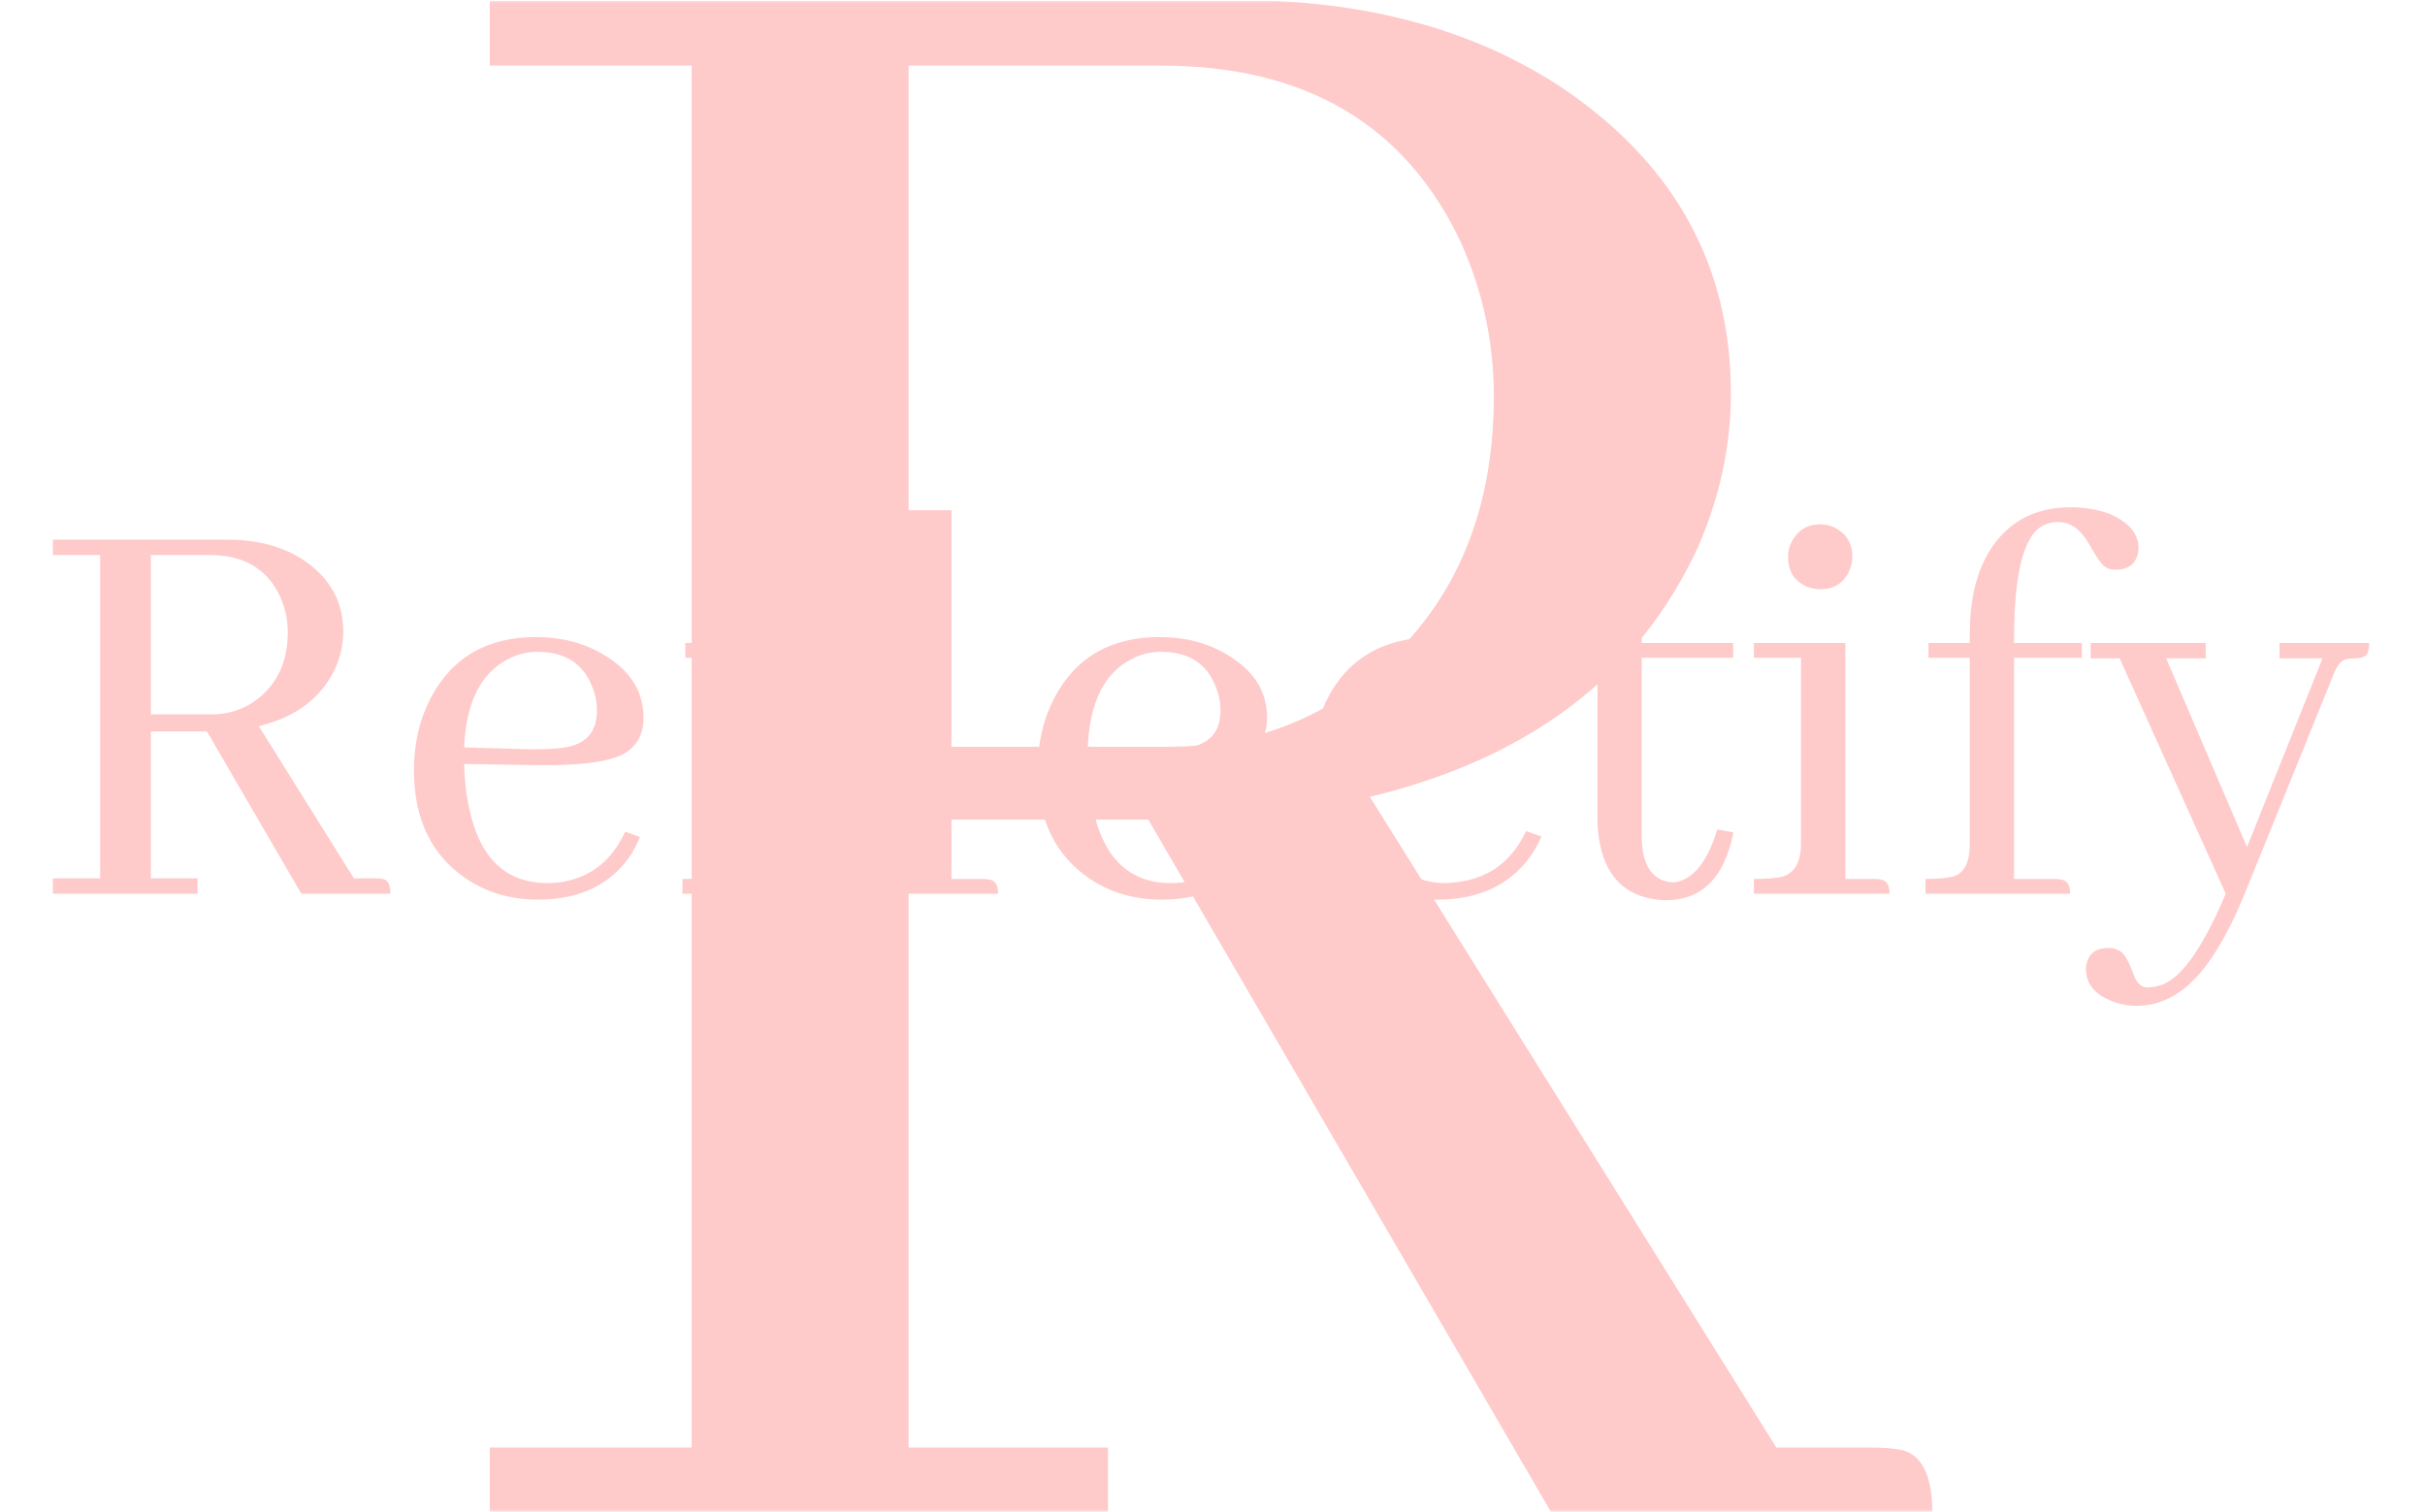 <svg xmlns="http://www.w3.org/2000/svg" version="1.1" xmlns:xlink="http://www.w3.org/1999/xlink" xmlns:svgjs="http://svgjs.dev/svgjs" width="2000" height="1247" viewBox="0 0 2000 1247"><g transform="matrix(1,0,0,1,-1.212,0.57)"><svg viewBox="0 0 396 247" data-background-color="#fffafe" preserveAspectRatio="xMidYMid meet" height="1247" width="2000" xmlns="http://www.w3.org/2000/svg" xmlns:xlink="http://www.w3.org/1999/xlink"><g id="tight-bounds" transform="matrix(1,0,0,1,0.24,-0.1)"><svg viewBox="0 0 395.52 247.2" height="247.2" width="395.52"><g><svg></svg></g><g><svg viewBox="0 0 395.52 247.2" height="247.2" width="395.52"><mask id="7fe5c295-e809-4b94-a8ac-a9f9af9329c2"><rect width="395.52" height="247.2" fill="white"></rect><g transform="matrix(1,0,0,1,2.842170943040401e-14,76.952)" id="clone"><svg viewBox="0 0 395.52 93.296" height="93.296" width="395.52"><g><svg viewBox="0 0 395.52 93.296" height="93.296" width="395.52"><g><svg viewBox="0 0 395.52 93.296" height="93.296" width="395.52"><g><svg viewBox="0 0 395.52 93.296" height="93.296" width="395.52"><g id="SvgjsG6863"><svg viewBox="0 0 395.52 93.296" height="93.296" width="395.52" id="SvgjsSvg6862"><g><svg viewBox="0 0 395.52 93.296" height="93.296" width="395.52"><g transform="matrix(1,0,0,1,0,0)"><svg width="395.52" viewBox="-1.05 -34.98 197.68 47.26" height="93.296" data-palette-color="#ffcaca"><path d="M1.95 0L13.92 0 13.92-1.27 10.06-1.27 10.06-13.43 14.7-13.43 22.51 0 29.88 0Q29.88-1.07 29.3-1.22L29.3-1.22Q29.05-1.27 28.71-1.27L28.71-1.27 26.86-1.27 18.99-13.87Q23.63-14.99 25.34-18.7L25.34-18.7Q25.98-20.17 25.98-21.68L25.98-21.68Q25.98-25.34 22.8-27.54L22.8-27.54Q20.21-29.3 16.41-29.3L16.41-29.3 1.95-29.3 1.95-28.03 5.86-28.03 5.86-1.27 1.95-1.27 1.95 0ZM10.06-28.03L14.94-28.03Q19.14-28.03 20.75-24.61L20.75-24.61Q21.39-23.19 21.39-21.63L21.39-21.63Q21.39-18.12 18.95-16.16L18.95-16.16Q17.29-14.84 15.09-14.84L15.09-14.84 10.06-14.84 10.06-28.03ZM42.04-20.02L42.04-20.02Q45.46-20.02 46.58-17.14L46.58-17.14Q46.97-16.21 46.97-15.14L46.97-15.14Q46.97-12.7 44.63-12.16L44.63-12.16Q43.41-11.91 41.16-11.96L41.16-11.96 35.98-12.11Q36.23-17.72 39.65-19.43L39.65-19.43Q40.77-20.02 42.04-20.02ZM50.53-4.69L50.53-4.69 49.31-5.13Q47.6-1.42 43.8-0.93L43.8-0.93Q43.31-0.88 42.87-0.88L42.87-0.88Q37.74-0.88 36.42-6.98L36.42-6.98Q36.03-8.69 35.98-10.74L35.98-10.74 41.84-10.64Q47.8-10.55 49.51-11.77L49.51-11.77Q50.83-12.74 50.83-14.55L50.83-14.55Q50.83-17.87 47.46-19.82L47.46-19.82Q45.07-21.24 41.94-21.24L41.94-21.24Q35.84-21.24 33.2-16.16L33.2-16.16Q31.83-13.53 31.83-10.21L31.83-10.21Q31.83-4.15 36.18-1.22L36.18-1.22Q38.77 0.49 42.09 0.49L42.09 0.49Q47.36 0.49 49.85-3.32L49.85-3.32Q50.24-4 50.53-4.69ZM64.79-1.22L64.79-1.22 61.37-1.22 61.37-19.53 66.99-19.53 66.99-20.75 61.37-20.75 61.37-21.04Q61.37-29.39 63.86-30.52L63.86-30.52Q64.4-30.76 65.03-30.76L65.03-30.76Q66.55-30.76 67.57-28.96L67.57-28.96Q68.45-27.39 68.84-27.1L68.84-27.1Q69.23-26.81 69.72-26.81L69.72-26.81Q71.33-26.81 71.63-28.17L71.63-28.17Q71.67-28.42 71.67-28.61L71.67-28.61Q71.67-30.42 69.23-31.45L69.23-31.45Q67.82-31.98 66.06-31.98L66.06-31.98Q61.47-31.98 59.22-28.17L59.22-28.17Q57.71-25.54 57.71-21.53L57.71-21.53 57.71-20.75 54.29-20.75 54.29-19.53 57.71-19.53 57.71-4.15Q57.71-1.9 56.44-1.46L56.44-1.46Q55.71-1.22 54.05-1.22L54.05-1.22 54.05 0 66.01 0Q66.01-1.07 65.28-1.17L65.28-1.17Q65.08-1.22 64.79-1.22ZM78.95-1.22L78.95-1.22 76.31-1.22 76.31-31.74 68.99-31.74 68.99-30.52 72.65-30.52 72.65-4.15Q72.65-1.9 71.38-1.46L71.38-1.46Q70.65-1.22 68.99-1.22L68.99-1.22 68.99 0 80.17 0Q80.17-1.07 79.44-1.17L79.44-1.17Q79.24-1.22 78.95-1.22ZM93.64-20.02L93.64-20.02Q97.06-20.02 98.18-17.14L98.18-17.14Q98.57-16.21 98.57-15.14L98.57-15.14Q98.57-12.7 96.23-12.16L96.23-12.16Q95.01-11.91 92.76-11.96L92.76-11.96 87.59-12.11Q87.83-17.72 91.25-19.43L91.25-19.43Q92.37-20.02 93.64-20.02ZM102.14-4.69L102.14-4.69 100.92-5.13Q99.21-1.42 95.4-0.93L95.4-0.93Q94.91-0.88 94.47-0.88L94.47-0.88Q89.35-0.88 88.03-6.98L88.03-6.98Q87.64-8.69 87.59-10.74L87.59-10.74 93.45-10.64Q99.4-10.55 101.11-11.77L101.11-11.77Q102.43-12.74 102.43-14.55L102.43-14.55Q102.43-17.87 99.06-19.82L99.06-19.82Q96.67-21.24 93.54-21.24L93.54-21.24Q87.44-21.24 84.8-16.16L84.8-16.16Q83.44-13.53 83.44-10.21L83.44-10.21Q83.44-4.15 87.78-1.22L87.78-1.22Q90.37 0.49 93.69 0.49L93.69 0.49Q98.96 0.49 101.45-3.32L101.45-3.32Q101.85-4 102.14-4.69ZM106.09-10.16L106.09-10.16Q106.09-4.25 110.44-1.32L110.44-1.32Q113.12 0.49 116.54 0.49L116.54 0.49Q121.62 0.49 124.21-3.08L124.21-3.08Q124.79-3.91 125.13-4.74L125.13-4.74 123.86-5.18Q122.06-1.32 117.91-0.93L117.91-0.93Q117.52-0.88 117.13-0.88L117.13-0.88Q113.66-0.88 111.71-4.35L111.71-4.35Q110.24-6.98 110.24-10.6L110.24-10.6Q110.24-16.99 113.61-19.14L113.61-19.14Q115.03-20.02 116.74-20.02L116.74-20.02Q119.37-20.02 119.91-17.97L119.91-17.97Q120.01-17.58 120.15-16.75L120.15-16.75Q120.45-14.79 121.23-14.31L121.23-14.31Q121.72-14.06 122.3-14.01L122.3-14.01Q123.96-13.92 124.4-15.38L124.4-15.38Q124.5-15.72 124.5-16.02L124.5-16.02Q124.5-18.51 121.33-20.12L121.33-20.12Q119.08-21.24 116.44-21.24L116.44-21.24Q109.9-21.24 107.31-15.92L107.31-15.92Q106.09-13.38 106.09-10.16ZM126.35-20.75L126.35-19.53 129.77-19.53 129.77-5.76Q130.11 0.34 135.39 0.54L135.39 0.54Q139.88 0.54 141-4.98L141-4.98Q141-5.03 141-5.08L141-5.08 139.68-5.32Q138.46-1.27 136.12-0.93L136.12-0.93Q133.48-1.03 133.43-4.69L133.43-4.69 133.43-19.53 141-19.53 141-20.75 133.43-20.75 133.43-26.42 129.77-25.39 129.77-20.75 126.35-20.75ZM152.72-1.22L152.72-1.22 150.28-1.22 150.28-20.75 142.71-20.75 142.71-19.53 146.61-19.53 146.61-4.15Q146.61-1.9 145.1-1.42L145.1-1.42Q144.37-1.22 142.71-1.22L142.71-1.22 142.71 0 153.94 0Q153.94-1.07 153.21-1.17L153.21-1.17Q152.96-1.22 152.72-1.22ZM150.86-27.88L150.86-27.88Q150.86-29.59 149.35-30.32L149.35-30.32Q148.76-30.57 148.22-30.57L148.22-30.57Q146.52-30.57 145.78-29L145.78-29Q145.54-28.47 145.54-27.88L145.54-27.88Q145.54-26.07 147.15-25.39L147.15-25.39Q147.69-25.2 148.22-25.2L148.22-25.2Q149.93-25.2 150.62-26.76L150.62-26.76Q150.86-27.29 150.86-27.88ZM167.66-1.22L167.66-1.22 164.24-1.22 164.24-19.53 169.85-19.53 169.85-20.75 164.24-20.75 164.24-21.04Q164.24-29.39 166.73-30.52L166.73-30.52Q167.27-30.76 167.9-30.76L167.9-30.76Q169.41-30.76 170.44-28.96L170.44-28.96Q171.32-27.39 171.71-27.1L171.71-27.1Q172.1-26.81 172.59-26.81L172.59-26.81Q174.2-26.81 174.49-28.17L174.49-28.17Q174.54-28.42 174.54-28.61L174.54-28.61Q174.54-30.42 172.1-31.45L172.1-31.45Q170.68-31.98 168.93-31.98L168.93-31.98Q164.34-31.98 162.09-28.17L162.09-28.17Q160.58-25.54 160.58-21.53L160.58-21.53 160.58-20.75 157.16-20.75 157.16-19.53 160.58-19.53 160.58-4.15Q160.58-1.9 159.31-1.46L159.31-1.46Q158.57-1.22 156.91-1.22L156.91-1.22 156.91 0 168.88 0Q168.88-1.07 168.14-1.17L168.14-1.17Q167.95-1.22 167.66-1.22ZM175.27 7.76L175.27 7.76Q174.49 7.76 174.1 6.59L174.1 6.59Q173.56 5.13 173.07 4.79L173.07 4.79Q172.63 4.49 172.05 4.49L172.05 4.49Q170.49 4.49 170.24 5.86L170.24 5.86Q170.19 6.05 170.19 6.2L170.19 6.2Q170.19 8.06 172.34 8.89L172.34 8.89Q173.32 9.28 174.39 9.28L174.39 9.28Q178.25 9.28 181.08 4.54L181.08 4.54Q182.25 2.64 183.33 0L183.33 0 190.55-17.82Q191.04-19.19 191.63-19.38L191.63-19.38Q191.97-19.48 192.41-19.48L192.41-19.48Q193.39-19.48 193.53-20.02L193.53-20.02Q193.63-20.31 193.63-20.75L193.63-20.75 186.21-20.75 186.21-19.48 189.77-19.48 183.52-3.86 176.83-19.48 180.1-19.48 180.1-20.75 170.58-20.75 170.58-19.48 172.98-19.48 181.76 0Q179.03 6.45 176.64 7.47L176.64 7.47Q175.95 7.76 175.27 7.76Z" opacity="1" transform="matrix(1,0,0,1,0,0)" fill="black" class="wordmark-text-0" id="SvgjsPath6861" stroke-width="5" stroke="black" stroke-linejoin="round"></path></svg></g></svg></g></svg></g></svg></g></svg></g></svg></g></svg></g></mask><g mask="url(#7fe5c295-e809-4b94-a8ac-a9f9af9329c2)"><g><path d="M79.927 247.213h101v-10.716h-32.57v-102.603h39.151l65.899 113.319h62.186c0-6.019-1.631-9.45-4.894-10.294v0c-1.406-0.281-3.066-0.422-4.978-0.422v0h-15.61l-66.405-106.316c26.101-6.3 43.961-19.885 53.58-40.754v0c3.6-8.269 5.4-16.651 5.4-25.144v0c0-20.588-8.944-37.07-26.832-49.446v0c-14.569-9.9-32.542-14.85-53.917-14.85v0h-122.01v10.716h32.991v225.794h-32.991zM148.357 10.703h41.176c23.626 0 39.967 9.619 49.024 28.857v0c3.6 7.988 5.4 16.369 5.4 25.144v0c0 19.744-6.863 35.129-20.588 46.155v0c-9.338 7.425-20.194 11.138-32.57 11.138v0h-42.442z" fill="#ffcaca" fill-rule="nonzero" stroke="none" stroke-width="1" stroke-linecap="butt" stroke-linejoin="miter" stroke-miterlimit="10" stroke-dasharray="" stroke-dashoffset="0" font-family="none" font-weight="none" font-size="none" text-anchor="none" style="mix-blend-mode: normal" data-fill-palette-color="tertiary"></path></g></g><g transform="matrix(1,0,0,1,2.842170943040401e-14,76.952)"><svg viewBox="0 0 395.52 93.296" height="93.296" width="395.52"><g><svg viewBox="0 0 395.52 93.296" height="93.296" width="395.52"><g><svg viewBox="0 0 395.52 93.296" height="93.296" width="395.52"><g><svg viewBox="0 0 395.52 93.296" height="93.296" width="395.52"><g id="textblocktransform"><svg viewBox="0 0 395.52 93.296" height="93.296" width="395.52" id="textblock"><g><svg viewBox="0 0 395.52 93.296" height="93.296" width="395.52"><g transform="matrix(1,0,0,1,0,0)"><svg width="395.52" viewBox="-1.05 -34.98 197.68 47.26" height="93.296" data-palette-color="#ffcaca"><path d="M1.95 0L13.92 0 13.92-1.27 10.06-1.27 10.06-13.43 14.7-13.43 22.51 0 29.88 0Q29.88-1.07 29.3-1.22L29.3-1.22Q29.05-1.27 28.71-1.27L28.71-1.27 26.86-1.27 18.99-13.87Q23.63-14.99 25.34-18.7L25.34-18.7Q25.98-20.17 25.98-21.68L25.98-21.68Q25.98-25.34 22.8-27.54L22.8-27.54Q20.21-29.3 16.41-29.3L16.41-29.3 1.95-29.3 1.95-28.03 5.86-28.03 5.86-1.27 1.95-1.27 1.95 0ZM10.06-28.03L14.94-28.03Q19.14-28.03 20.75-24.61L20.75-24.61Q21.39-23.19 21.39-21.63L21.39-21.63Q21.39-18.12 18.95-16.16L18.95-16.16Q17.29-14.84 15.09-14.84L15.09-14.84 10.06-14.84 10.06-28.03ZM42.04-20.02L42.04-20.02Q45.46-20.02 46.58-17.14L46.58-17.14Q46.97-16.21 46.97-15.14L46.97-15.14Q46.97-12.7 44.63-12.16L44.63-12.16Q43.41-11.91 41.16-11.96L41.16-11.96 35.98-12.11Q36.23-17.72 39.65-19.43L39.65-19.43Q40.77-20.02 42.04-20.02ZM50.53-4.69L50.53-4.69 49.31-5.13Q47.6-1.42 43.8-0.93L43.8-0.93Q43.31-0.88 42.87-0.88L42.87-0.88Q37.74-0.88 36.42-6.98L36.42-6.98Q36.03-8.69 35.98-10.74L35.98-10.74 41.84-10.64Q47.8-10.55 49.51-11.77L49.51-11.77Q50.83-12.74 50.83-14.55L50.83-14.55Q50.83-17.87 47.46-19.82L47.46-19.82Q45.07-21.24 41.94-21.24L41.94-21.24Q35.84-21.24 33.2-16.16L33.2-16.16Q31.83-13.53 31.83-10.21L31.83-10.21Q31.83-4.15 36.18-1.22L36.18-1.22Q38.77 0.49 42.09 0.49L42.09 0.49Q47.36 0.49 49.85-3.32L49.85-3.32Q50.24-4 50.53-4.69ZM64.79-1.22L64.79-1.22 61.37-1.22 61.37-19.53 66.99-19.53 66.99-20.75 61.37-20.75 61.37-21.04Q61.37-29.39 63.86-30.52L63.86-30.52Q64.4-30.76 65.03-30.76L65.03-30.76Q66.55-30.76 67.57-28.96L67.57-28.96Q68.45-27.39 68.84-27.1L68.84-27.1Q69.23-26.81 69.72-26.81L69.72-26.81Q71.33-26.81 71.63-28.17L71.63-28.17Q71.67-28.42 71.67-28.61L71.67-28.61Q71.67-30.42 69.23-31.45L69.23-31.45Q67.82-31.98 66.06-31.98L66.06-31.98Q61.47-31.98 59.22-28.17L59.22-28.17Q57.71-25.54 57.71-21.53L57.71-21.53 57.71-20.75 54.29-20.75 54.29-19.53 57.71-19.53 57.71-4.15Q57.71-1.9 56.44-1.46L56.44-1.46Q55.71-1.22 54.05-1.22L54.05-1.22 54.05 0 66.01 0Q66.01-1.07 65.28-1.17L65.28-1.17Q65.08-1.22 64.79-1.22ZM78.95-1.22L78.95-1.22 76.31-1.22 76.31-31.74 68.99-31.74 68.99-30.52 72.65-30.52 72.65-4.15Q72.65-1.9 71.38-1.46L71.38-1.46Q70.65-1.22 68.99-1.22L68.99-1.22 68.99 0 80.17 0Q80.17-1.07 79.44-1.17L79.44-1.17Q79.24-1.22 78.95-1.22ZM93.64-20.02L93.64-20.02Q97.06-20.02 98.18-17.14L98.18-17.14Q98.57-16.21 98.57-15.14L98.57-15.14Q98.57-12.7 96.23-12.16L96.23-12.16Q95.01-11.91 92.76-11.96L92.76-11.96 87.59-12.11Q87.83-17.72 91.25-19.43L91.25-19.43Q92.37-20.02 93.64-20.02ZM102.14-4.69L102.14-4.69 100.92-5.13Q99.21-1.42 95.4-0.93L95.4-0.93Q94.91-0.88 94.47-0.88L94.47-0.88Q89.35-0.88 88.03-6.98L88.03-6.98Q87.64-8.69 87.59-10.74L87.59-10.74 93.45-10.64Q99.4-10.55 101.11-11.77L101.11-11.77Q102.43-12.74 102.43-14.55L102.43-14.55Q102.43-17.87 99.06-19.82L99.06-19.82Q96.67-21.24 93.54-21.24L93.54-21.24Q87.44-21.24 84.8-16.16L84.8-16.16Q83.44-13.53 83.44-10.21L83.44-10.21Q83.44-4.15 87.78-1.22L87.78-1.22Q90.37 0.49 93.69 0.49L93.69 0.49Q98.96 0.49 101.45-3.32L101.45-3.32Q101.85-4 102.14-4.69ZM106.09-10.16L106.09-10.16Q106.09-4.25 110.44-1.32L110.44-1.32Q113.12 0.49 116.54 0.49L116.54 0.49Q121.62 0.49 124.21-3.08L124.21-3.08Q124.79-3.91 125.13-4.74L125.13-4.74 123.86-5.18Q122.06-1.32 117.91-0.93L117.91-0.93Q117.52-0.88 117.13-0.88L117.13-0.88Q113.66-0.88 111.71-4.35L111.71-4.35Q110.24-6.98 110.24-10.6L110.24-10.6Q110.24-16.99 113.61-19.14L113.61-19.14Q115.03-20.02 116.74-20.02L116.74-20.02Q119.37-20.02 119.91-17.97L119.91-17.97Q120.01-17.58 120.15-16.75L120.15-16.75Q120.45-14.79 121.23-14.31L121.23-14.31Q121.72-14.06 122.3-14.01L122.3-14.01Q123.96-13.92 124.4-15.38L124.4-15.38Q124.5-15.72 124.5-16.02L124.5-16.02Q124.5-18.51 121.33-20.12L121.33-20.12Q119.08-21.24 116.44-21.24L116.44-21.24Q109.9-21.24 107.31-15.92L107.31-15.92Q106.09-13.38 106.09-10.16ZM126.35-20.75L126.35-19.53 129.77-19.53 129.77-5.76Q130.11 0.34 135.39 0.54L135.39 0.54Q139.88 0.54 141-4.98L141-4.98Q141-5.03 141-5.08L141-5.08 139.68-5.32Q138.46-1.27 136.12-0.93L136.12-0.93Q133.48-1.03 133.43-4.69L133.43-4.69 133.43-19.53 141-19.53 141-20.75 133.43-20.75 133.43-26.42 129.77-25.39 129.77-20.75 126.35-20.75ZM152.72-1.22L152.72-1.22 150.28-1.22 150.28-20.75 142.71-20.75 142.71-19.53 146.61-19.53 146.61-4.15Q146.61-1.9 145.1-1.42L145.1-1.42Q144.37-1.22 142.71-1.22L142.71-1.22 142.71 0 153.94 0Q153.94-1.07 153.21-1.17L153.21-1.17Q152.96-1.22 152.72-1.22ZM150.86-27.88L150.86-27.88Q150.86-29.59 149.35-30.32L149.35-30.32Q148.76-30.57 148.22-30.57L148.22-30.57Q146.52-30.57 145.78-29L145.78-29Q145.54-28.47 145.54-27.88L145.54-27.88Q145.54-26.07 147.15-25.39L147.15-25.39Q147.69-25.2 148.22-25.2L148.22-25.2Q149.93-25.2 150.62-26.76L150.62-26.76Q150.86-27.29 150.86-27.88ZM167.66-1.22L167.66-1.22 164.24-1.22 164.24-19.53 169.85-19.53 169.85-20.75 164.24-20.75 164.24-21.04Q164.24-29.39 166.73-30.52L166.73-30.52Q167.27-30.76 167.9-30.76L167.9-30.76Q169.41-30.76 170.44-28.96L170.44-28.96Q171.32-27.39 171.71-27.1L171.71-27.1Q172.1-26.81 172.59-26.81L172.59-26.81Q174.2-26.81 174.49-28.17L174.49-28.17Q174.54-28.42 174.54-28.61L174.54-28.61Q174.54-30.42 172.1-31.45L172.1-31.45Q170.68-31.98 168.93-31.98L168.93-31.98Q164.34-31.98 162.09-28.17L162.09-28.17Q160.58-25.54 160.58-21.53L160.58-21.53 160.58-20.75 157.16-20.75 157.16-19.53 160.58-19.53 160.58-4.15Q160.58-1.9 159.31-1.46L159.31-1.46Q158.57-1.22 156.91-1.22L156.91-1.22 156.91 0 168.88 0Q168.88-1.07 168.14-1.17L168.14-1.17Q167.95-1.22 167.66-1.22ZM175.27 7.76L175.27 7.76Q174.49 7.76 174.1 6.59L174.1 6.59Q173.56 5.13 173.07 4.79L173.07 4.79Q172.63 4.49 172.05 4.49L172.05 4.49Q170.49 4.49 170.24 5.86L170.24 5.86Q170.19 6.05 170.19 6.2L170.19 6.2Q170.19 8.06 172.34 8.89L172.34 8.89Q173.32 9.28 174.39 9.28L174.39 9.28Q178.25 9.28 181.08 4.54L181.08 4.54Q182.25 2.64 183.33 0L183.33 0 190.55-17.82Q191.04-19.19 191.63-19.38L191.63-19.38Q191.97-19.48 192.41-19.48L192.41-19.48Q193.39-19.48 193.53-20.02L193.53-20.02Q193.63-20.31 193.63-20.75L193.63-20.75 186.21-20.75 186.21-19.48 189.77-19.48 183.52-3.86 176.83-19.48 180.1-19.48 180.1-20.75 170.58-20.75 170.58-19.48 172.98-19.48 181.76 0Q179.03 6.45 176.64 7.47L176.64 7.47Q175.95 7.76 175.27 7.76Z" opacity="1" transform="matrix(1,0,0,1,0,0)" fill="#ffcaca" class="wordmark-text-0" data-fill-palette-color="primary" id="text-0"></path></svg></g></svg></g></svg></g></svg></g></svg></g></svg></g></svg></g></svg></g><defs></defs></svg><rect width="395.52" height="247.2" fill="none" stroke="none" visibility="hidden"></rect></g></svg></g></svg>